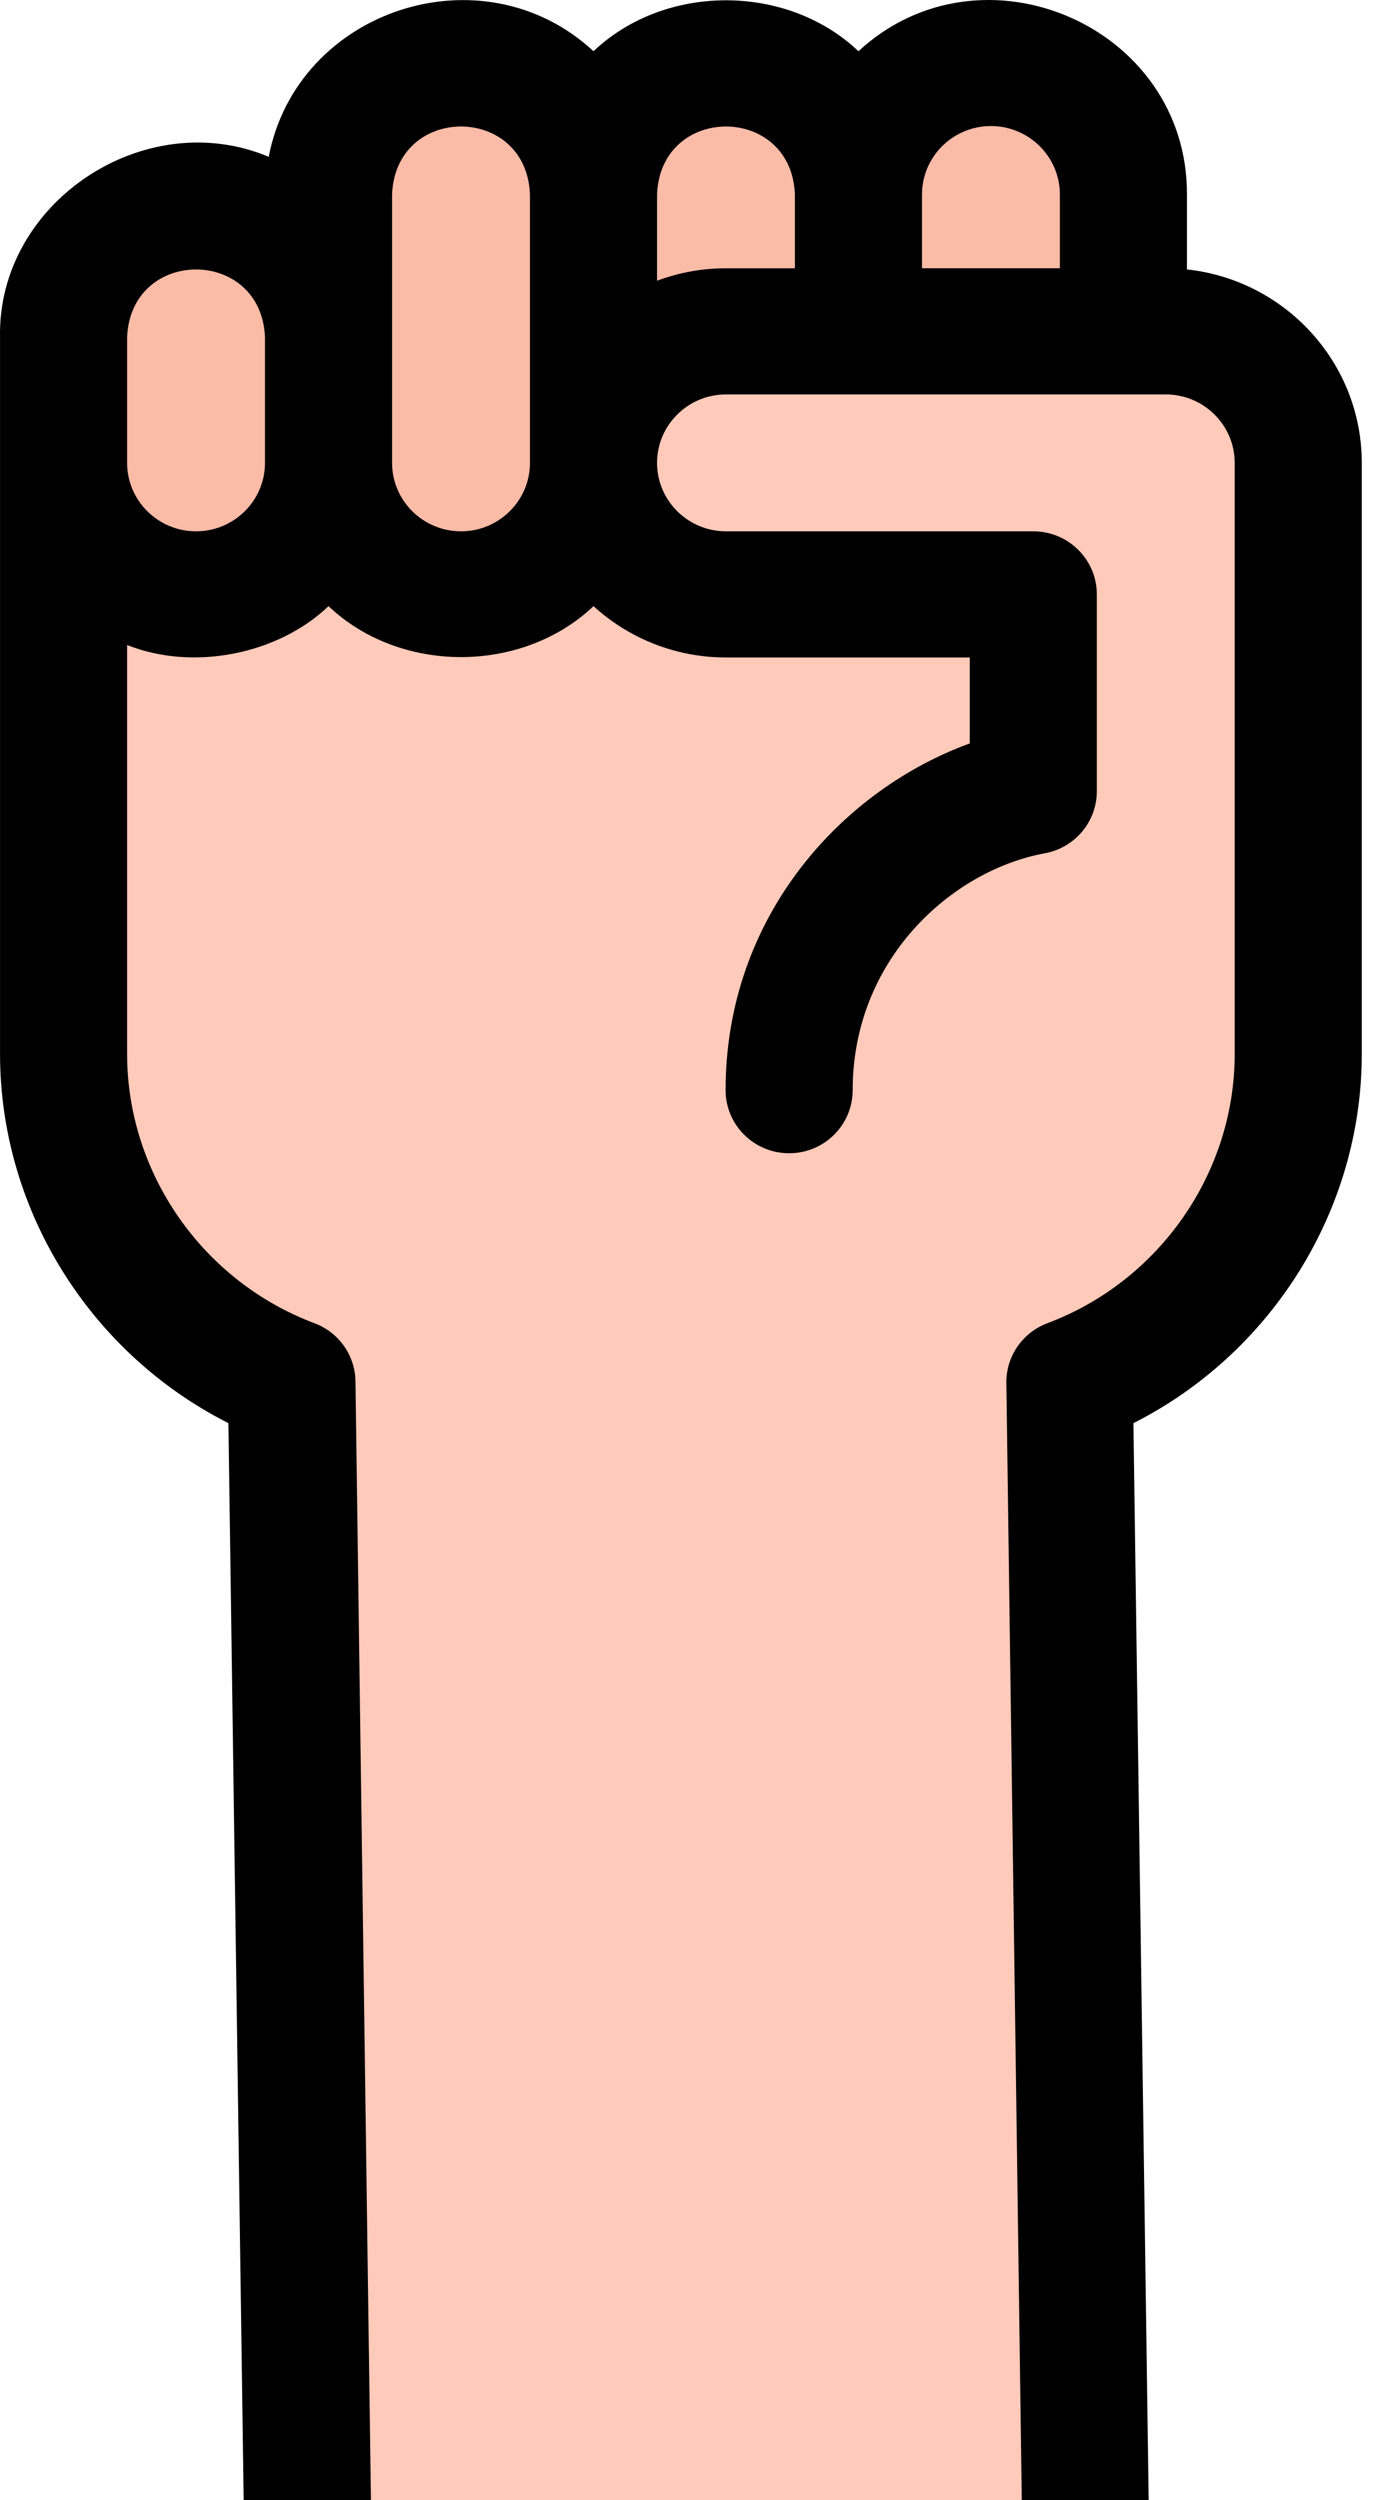 <svg width="80" height="145" viewBox="0 0 80 145" fill="none" xmlns="http://www.w3.org/2000/svg">
<path d="M62.066 176.113V80.163C69.808 77.254 75.315 69.831 75.315 61.128V26.512H3.688V61.128C3.688 69.831 9.195 77.254 16.937 80.163V176.113H62.066Z" fill="#FFCAB9"></path>
<path d="M11.374 34.473C7.129 34.473 3.688 31.058 3.688 26.845V19.572C3.688 15.359 7.129 11.944 11.374 11.944C15.618 11.944 19.059 15.359 19.059 19.572V26.845C19.059 31.058 15.618 34.473 11.374 34.473Z" fill="#FABBA7"></path>
<path d="M26.745 34.473C22.5 34.473 19.059 31.058 19.059 26.846V11.28C19.059 7.067 22.5 3.652 26.745 3.652C30.99 3.652 34.431 7.067 34.431 11.28V26.846C34.431 31.058 30.99 34.473 26.745 34.473Z" fill="#FABBA7"></path>
<path d="M42.116 34.473C37.871 34.473 34.431 31.058 34.431 26.846V11.28C34.431 7.067 37.871 3.652 42.116 3.652C46.361 3.652 49.802 7.067 49.802 11.28V26.846C49.802 31.058 46.361 34.473 42.116 34.473Z" fill="#FABBA7"></path>
<path d="M57.488 34.473C53.243 34.473 49.802 31.058 49.802 26.846V11.28C49.802 7.067 53.243 3.652 57.488 3.652C61.733 3.652 65.174 7.067 65.174 11.28V26.846C65.174 31.058 61.732 34.473 57.488 34.473Z" fill="#FABBA7"></path>
<path d="M75.316 61.128V26.845C75.316 22.633 71.875 19.218 67.63 19.218H42.116C37.871 19.218 34.431 22.633 34.431 26.845C34.431 31.058 37.871 34.473 42.116 34.473H59.944V45.89C52.824 47.199 45.78 53.865 45.78 63.227" fill="#FFCAB9"></path>
<path d="M68.859 15.626V11.28C68.891 1.493 56.939 -3.634 49.802 2.971C45.652 -0.968 38.58 -0.967 34.431 2.971C27.99 -3.001 17.226 0.555 15.589 9.094C8.373 6.066 -0.163 11.752 0.002 19.572V61.128C0.002 70.18 5.233 78.486 13.251 82.539L14.556 174.62C14.556 176.64 16.206 178.278 18.242 178.278C20.278 178.278 21.928 176.64 21.928 174.62L20.623 80.163C20.623 78.642 19.675 77.28 18.242 76.742C11.742 74.3 7.374 68.025 7.374 61.128V37.409C11.239 38.945 16.15 37.937 19.059 35.155C23.209 39.094 30.282 39.093 34.431 35.155C36.456 37.001 39.155 38.131 42.116 38.131H56.258V43.117C48.941 45.77 42.094 53.072 42.094 63.227C42.094 65.247 43.744 66.885 45.78 66.885C47.816 66.885 49.466 65.247 49.466 63.227C49.466 55.634 55.21 50.481 60.615 49.487C62.363 49.166 63.63 47.654 63.63 45.89V34.473C63.63 32.453 61.98 30.815 59.944 30.815H42.116C39.911 30.815 38.117 29.034 38.117 26.845C38.117 24.657 39.911 22.876 42.116 22.876H67.63C69.835 22.876 71.629 24.656 71.629 26.845V61.128C71.629 68.025 67.262 74.299 60.762 76.742C59.329 77.28 58.381 78.642 58.381 80.163L59.686 174.62C59.686 176.64 61.335 178.278 63.372 178.278C65.408 178.278 67.058 176.64 67.058 174.62L65.753 82.539C73.771 78.486 79.001 70.18 79.001 61.128V26.845C79.001 21.035 74.553 16.237 68.859 15.626ZM57.487 7.31C59.692 7.31 61.487 9.091 61.487 11.28V15.559H53.488V11.28C53.488 9.091 55.282 7.31 57.487 7.31ZM11.374 30.815C9.168 30.815 7.374 29.034 7.374 26.845V26.512V19.572C7.575 14.312 15.173 14.316 15.373 19.572V26.845C15.373 29.034 13.579 30.815 11.374 30.815ZM26.745 30.815C24.54 30.815 22.745 29.034 22.745 26.845V19.572V11.28C22.947 6.02 30.545 6.024 30.745 11.28V26.845C30.745 29.034 28.951 30.815 26.745 30.815ZM38.117 16.282V11.28C38.318 6.02 45.916 6.025 46.115 11.28V15.56H42.116C40.709 15.559 39.362 15.816 38.117 16.282Z" fill="black"></path>
</svg>
